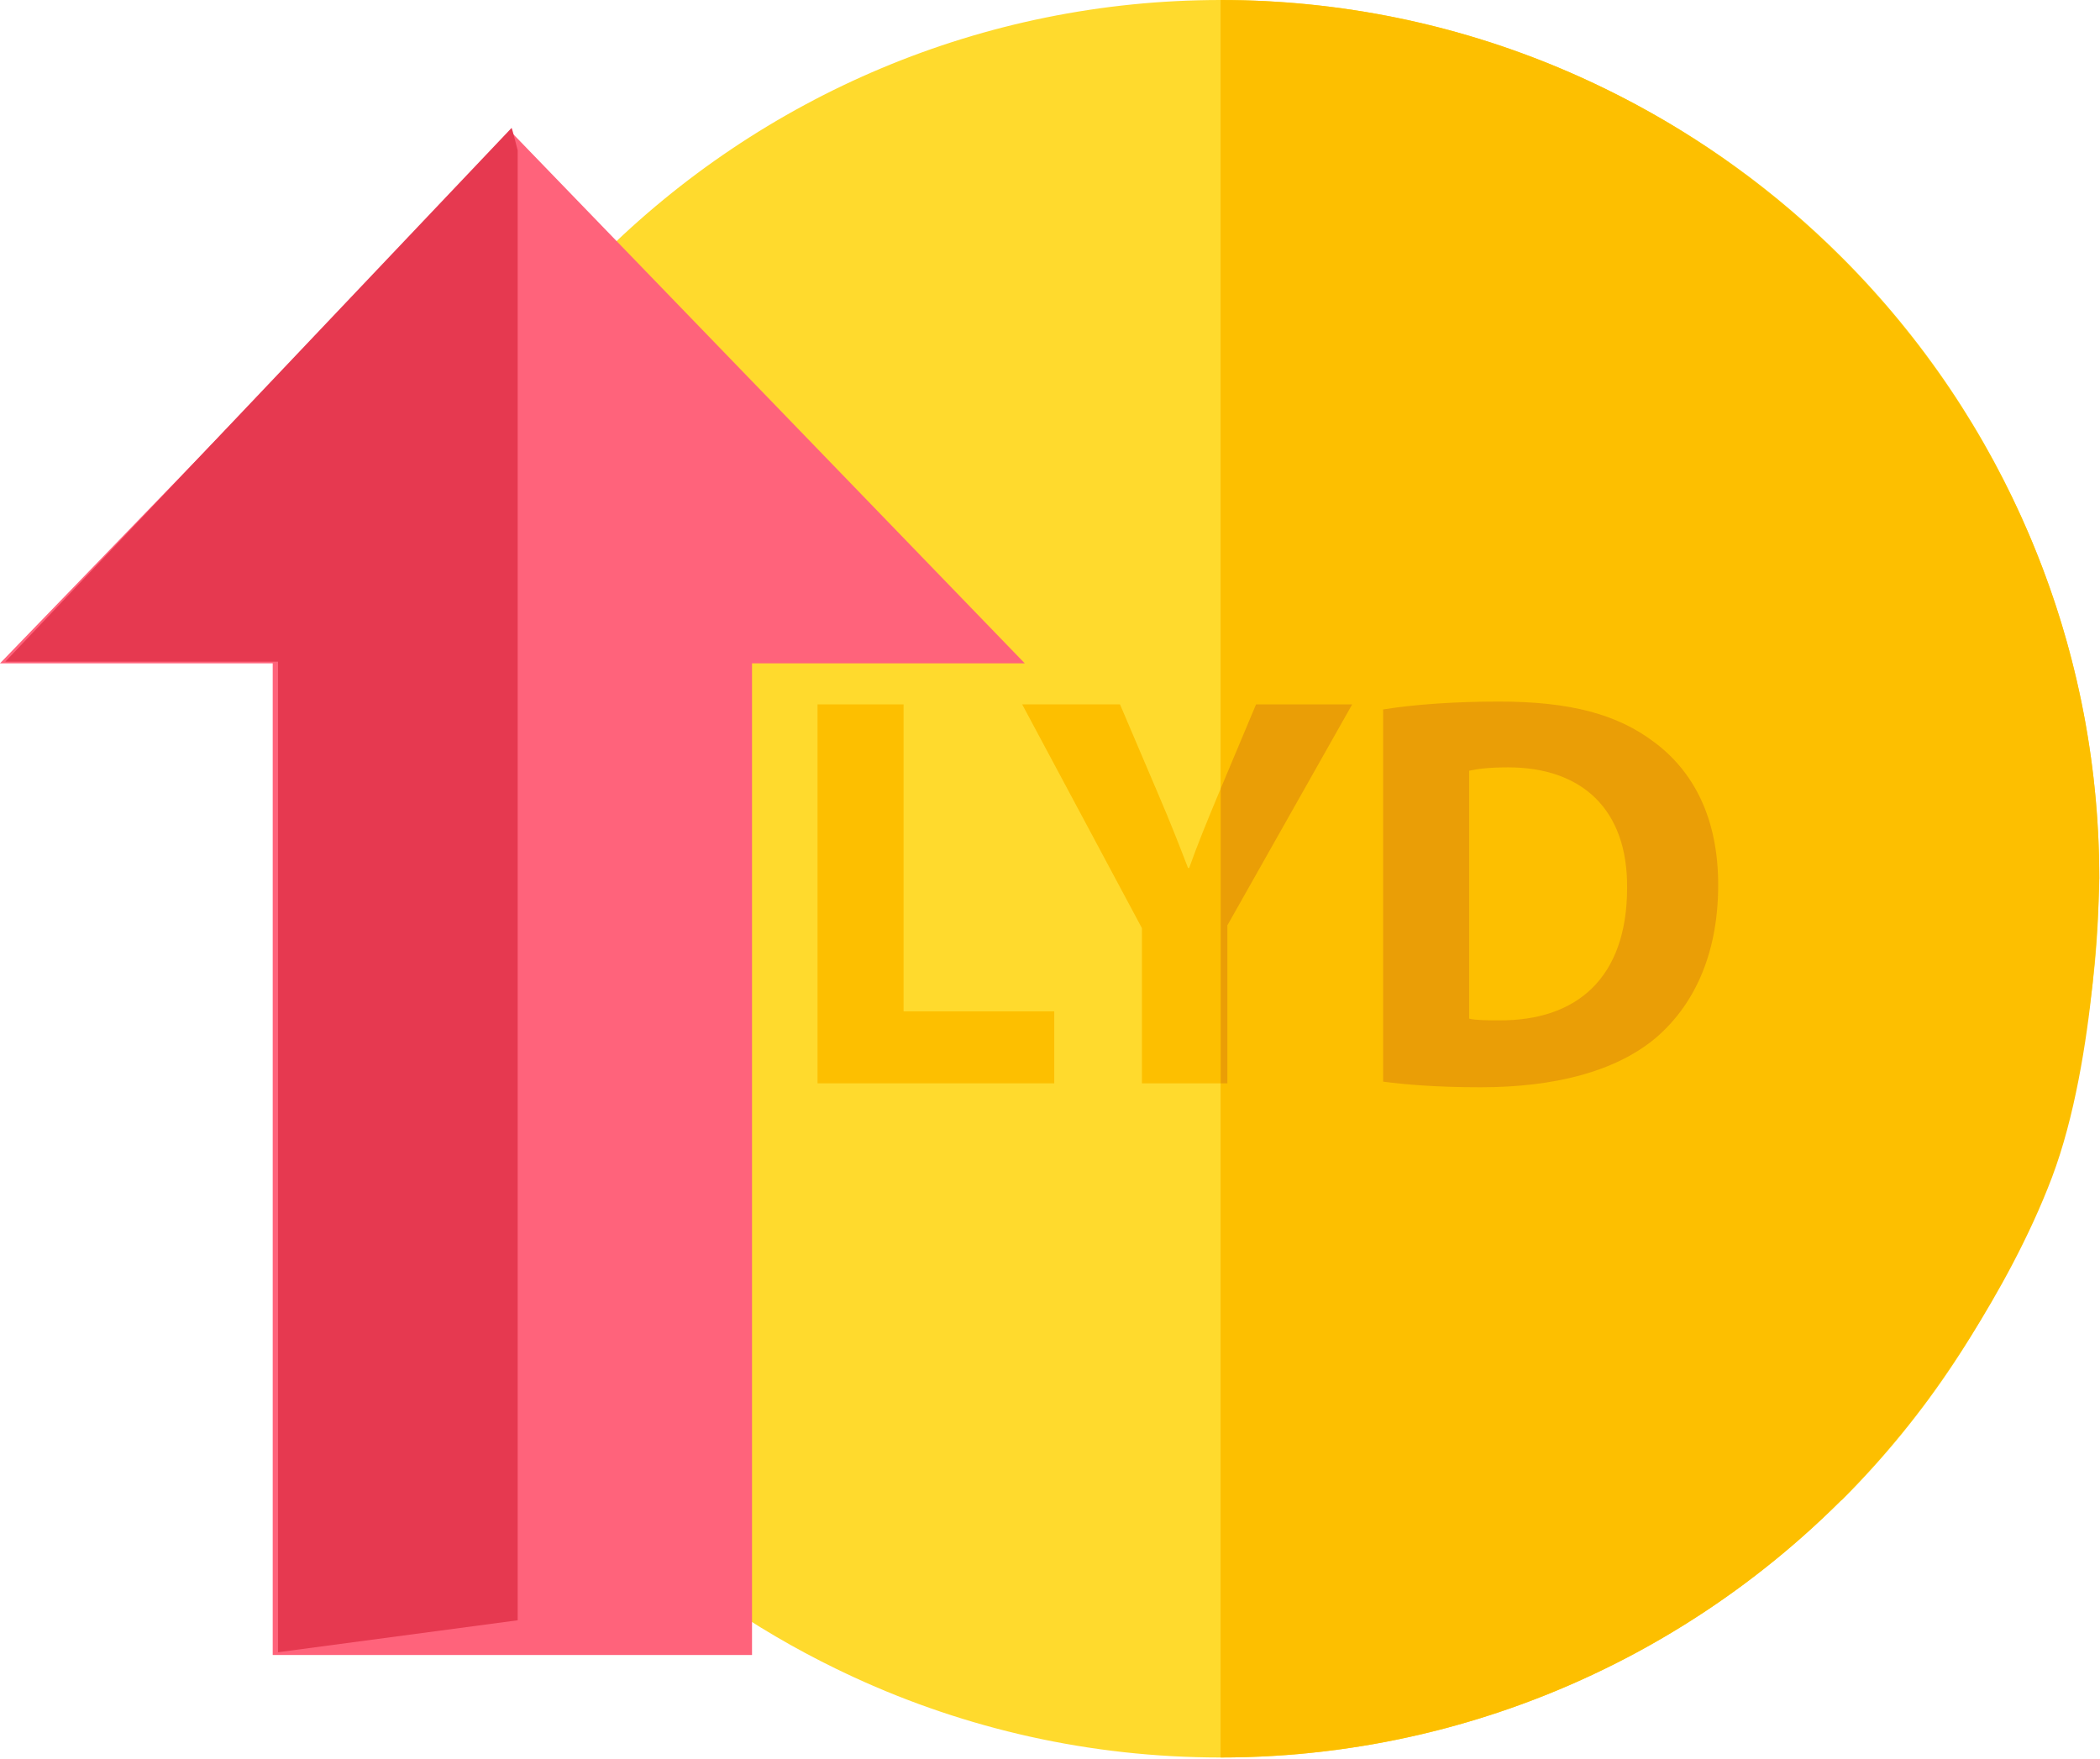 <svg width="394" height="330" viewBox="0 0 394 330" fill="none" xmlns="http://www.w3.org/2000/svg">
<path d="M393.791 165.106L393.871 164.867C393.871 144.352 390.093 124.706 383.216 106.572C383.202 106.535 383.188 106.498 383.174 106.462C382.789 105.45 382.397 104.441 381.993 103.438C381.745 102.818 381.49 102.201 381.234 101.584C381.059 101.165 380.886 100.745 380.708 100.328C372.687 81.408 360.987 63.689 345.586 48.288C333.206 35.908 319.213 25.85 304.207 18.174C304.084 18.111 303.962 18.047 303.839 17.985C302.976 17.546 302.11 17.115 301.241 16.692C300.509 16.334 299.773 15.983 299.034 15.635C298.622 15.442 298.211 15.246 297.798 15.057C276.849 5.399 253.549 0 229.008 0C184.346 0 142.907 18.008 112.642 48.185L112.43 48.291C80.349 80.372 64.282 122.493 64.222 164.633L64.145 164.867C64.145 185.394 67.927 205.051 74.812 223.193C74.813 223.197 74.815 223.201 74.816 223.204C75.213 224.251 75.619 225.293 76.037 226.33C76.27 226.913 76.511 227.494 76.751 228.075C76.942 228.532 77.131 228.99 77.325 229.446C85.346 248.35 97.04 266.053 112.43 281.443C124.834 293.847 138.856 303.92 153.894 311.603C153.966 311.64 154.038 311.678 154.11 311.715C155.019 312.178 155.932 312.633 156.849 313.078C157.51 313.401 158.176 313.718 158.842 314.032C159.324 314.258 159.804 314.487 160.287 314.708C181.218 324.346 204.494 329.731 229.007 329.731C273.675 329.731 315.117 311.723 345.38 281.544L345.581 281.443C377.661 249.363 393.729 207.244 393.791 165.106Z" fill="#FFDA2D"/>
<path d="M229.008 0V329.73C281.891 329.73 330.254 304.492 360.895 263.695C360.895 263.695 376.5 243.367 385 220.867C393.5 198.367 393.871 164.867 393.871 164.867C393.871 73.961 319.914 0 229.008 0Z" fill="#FDBF00"/>
<path d="M229.008 147.999V203.248H230.28V173.607L253.697 132.152H235.66L229.008 147.999Z" fill="#EA9E06"/>
<path d="M310.34 139.219C303.484 134.051 294.728 131.624 281.226 131.624C273.104 131.624 265.404 132.151 259.497 133.101V202.932C263.506 203.459 269.413 203.987 277.746 203.987C291.67 203.987 303.061 201.034 310.552 194.81C317.408 189.008 322.365 179.62 322.365 166.013C322.364 153.459 317.724 144.704 310.34 139.219ZM281.226 191.433C279.222 191.433 277.007 191.433 275.635 191.117V144.599C277.007 144.283 279.327 143.966 282.914 143.966C296.732 143.966 305.382 151.772 305.276 166.54C305.276 183.522 295.782 191.539 281.226 191.433Z" fill="#EA9E06"/>
<path d="M169.525 132.152H153.386V203.248H197.794V189.746H169.525V132.152Z" fill="#FDBF00"/>
<path d="M228.487 149.24C226.378 154.303 224.69 158.417 223.108 162.847H222.897C221.104 158.206 219.627 154.409 217.412 149.24L210.134 132.152H191.78L214.248 174.134V203.248H229.009V147.999L228.487 149.24Z" fill="#FDBF00"/>
<path d="M51.167 124.447L51.167 310.5L141.093 310.5L141.093 124.447L192.261 124.447L96.128 25L95.98 25.154L1.00639e-06 124.448L51.167 124.448L51.167 124.447Z" fill="#FF637B"/>
<path d="M0.999 124.133L95.98 24C96.082 24.043 97.128 28.211 97.128 28.211L97.128 303.984L52.167 309.984L52.167 124.132L0.999 124.132L0.999 124.133Z" fill="#E63950"/>
</svg>

